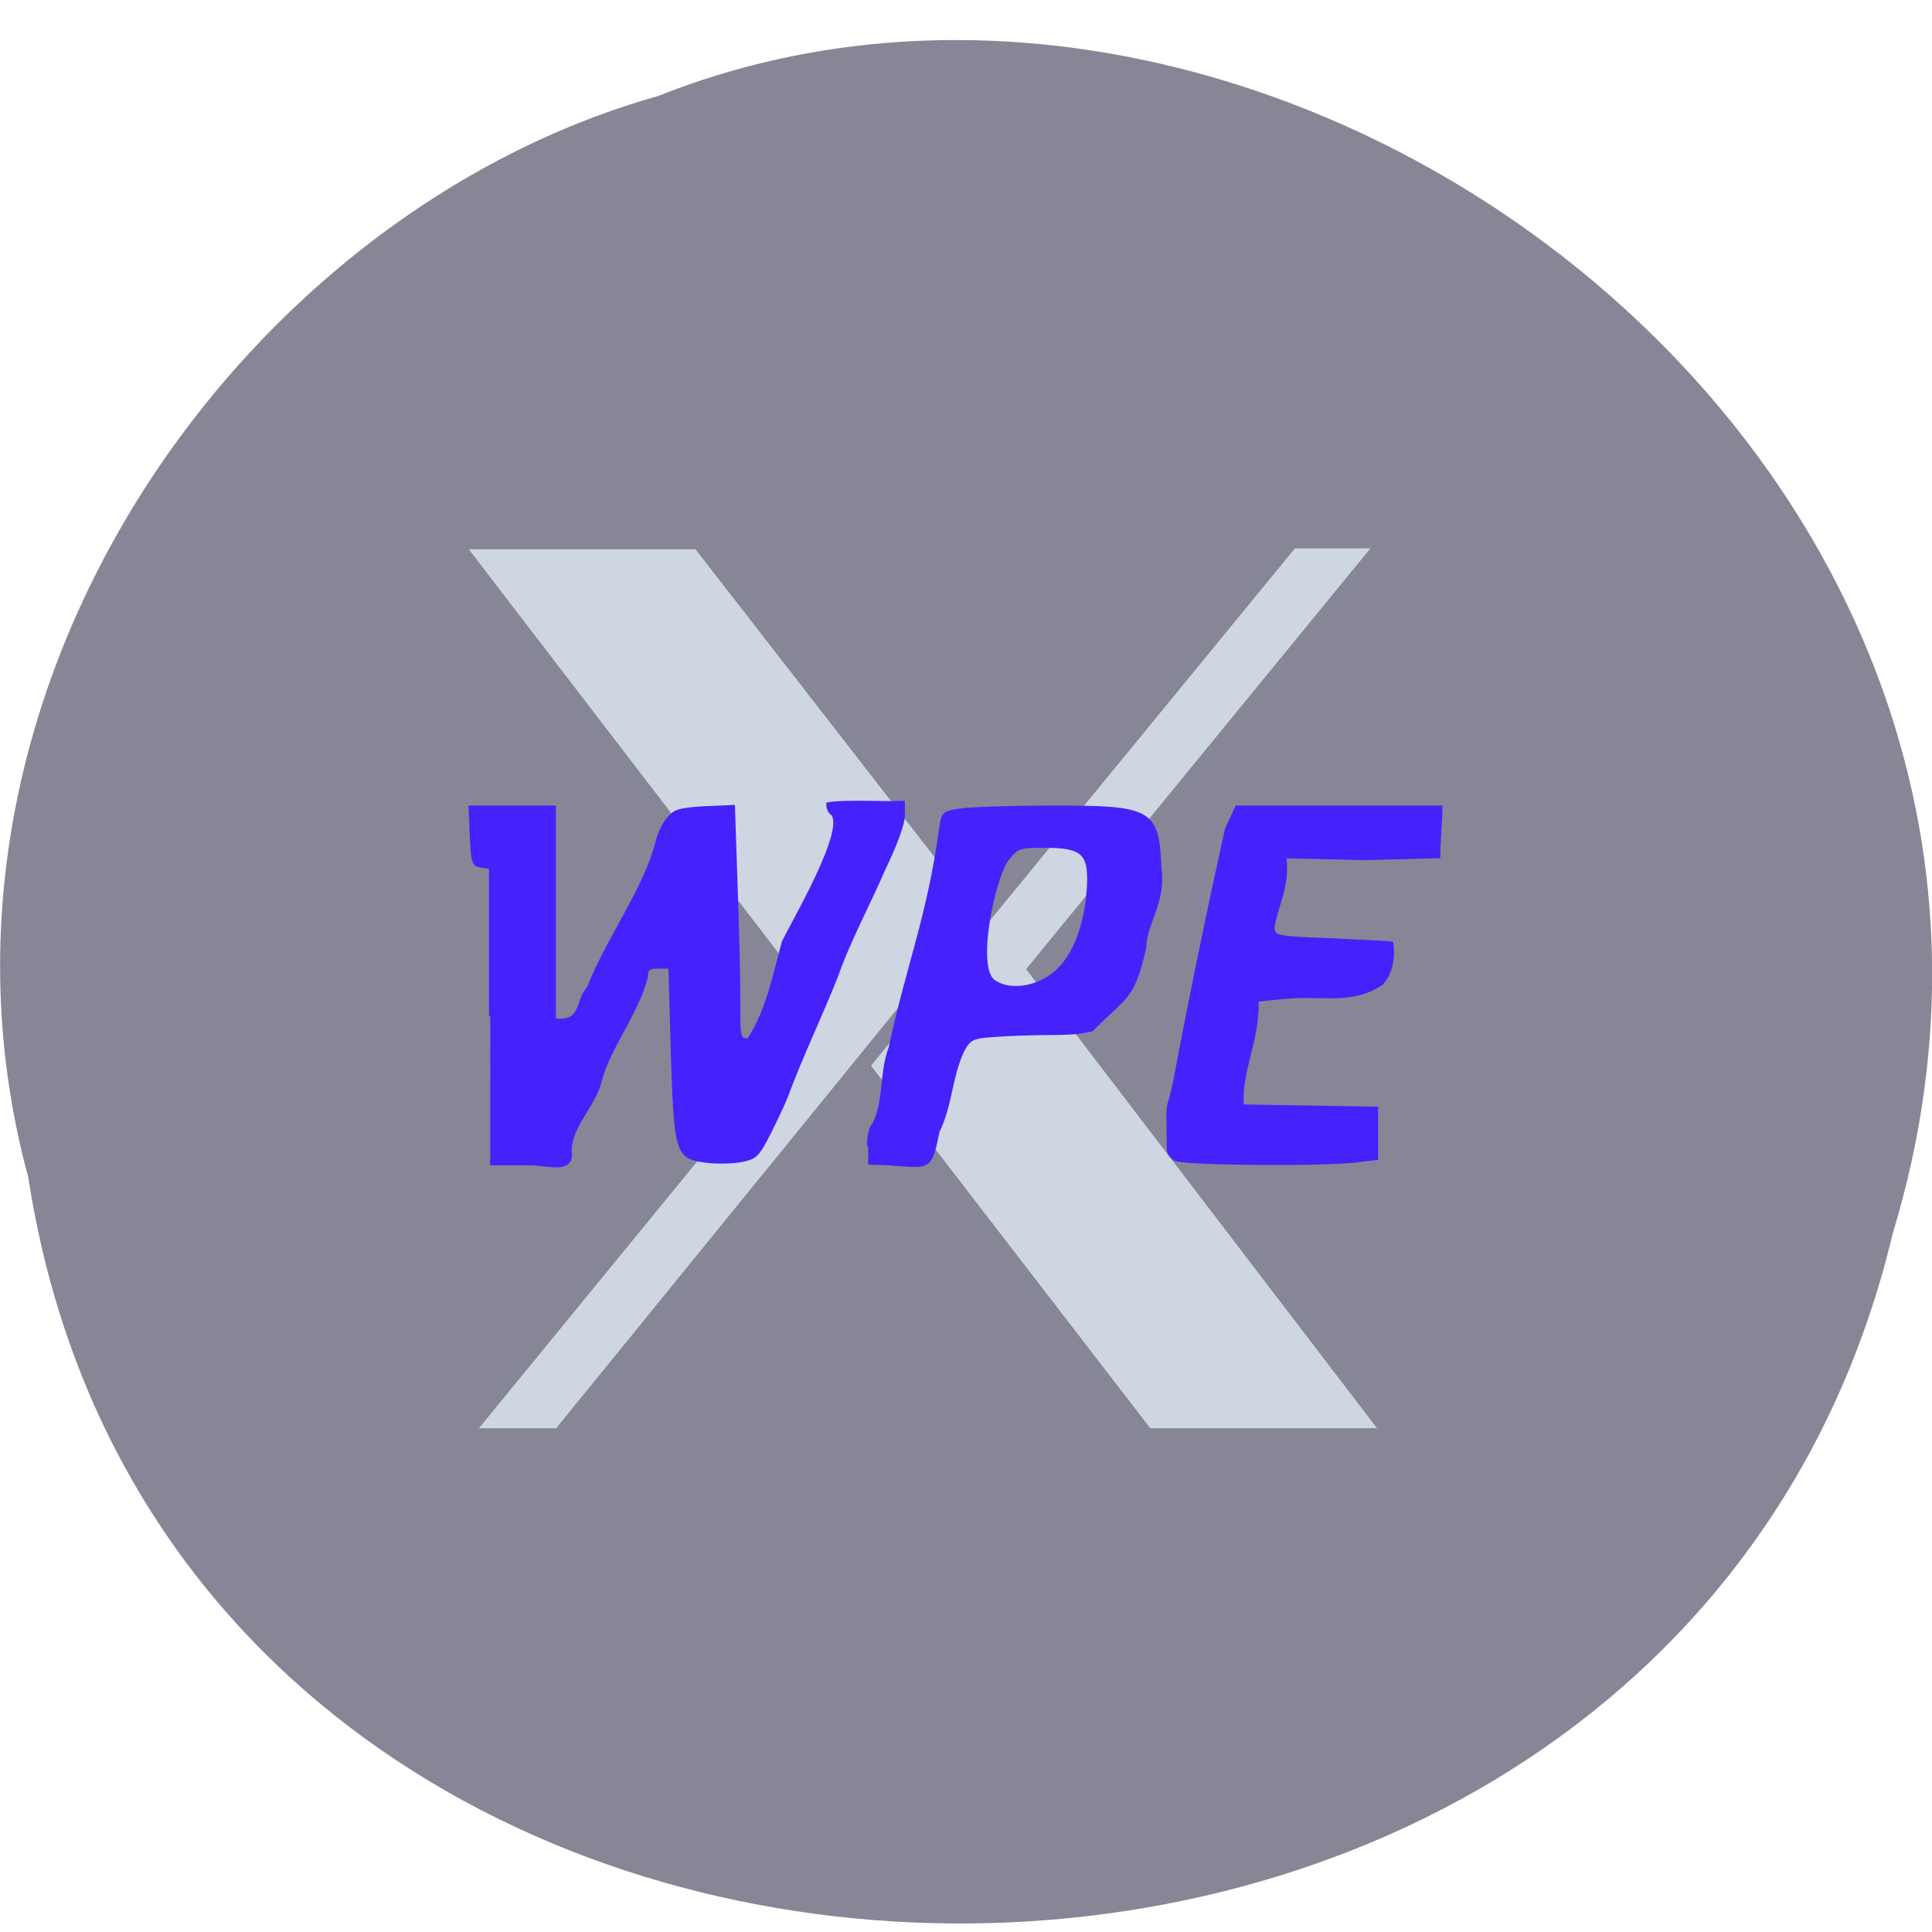 <svg xmlns="http://www.w3.org/2000/svg" viewBox="0 0 24 24"><path d="m 0.352 14.629 c 1.859 12.05 20.363 12.414 23.16 0.695 c 2.879 -9.484 -7.547 -17.238 -15.34 -14.13 c -5.223 1.469 -9.438 7.477 -7.82 13.434" fill="#868696"/><g fill="#ced6e2"><path d="m 5.949 17.742 l 4.258 -5.203 l -4.383 -5.715 h 2.816 l 3.492 4.496 l -5.223 6.422"/><path d="m 14.289 17.742 l -3.469 -4.504 l 5.266 -6.426 h 0.938 l -4.277 5.227 l 4.359 5.703 h -2.82"/></g><g fill="#4521fb" stroke="#4521fb" stroke-width="0.338"><path d="m 64.792 134.25 v -19.583 l -1.167 -0.167 c -1.125 -0.167 -1.208 -0.5 -1.375 -4 l -0.167 -3.875 c 3.75 0 7.458 0 11.208 0 v 28.13 c 3.792 0.417 2.792 -2.417 4.458 -4.25 c 2.542 -6.5 7.5 -13.08 9.04 -19.21 c 0.208 -0.958 0.833 -2.333 1.417 -3.042 c 0.917 -1.167 1.583 -1.333 4.917 -1.542 l 3.833 -0.167 l 0.333 10 c 0.208 5.5 0.375 12.417 0.375 15.417 c 0 1.917 0 3.167 0.042 3.958 c 0.125 1.458 0.417 1.458 1.208 1.458 c 2.583 -4 3.417 -8.75 4.583 -12.917 c 1.542 -3.125 8.667 -15.292 6.333 -17 c -0.292 -0.208 -0.5 -0.75 -0.458 -1.25 c 2.042 -0.417 7.625 -0.083 10.04 -0.208 v 1.792 c 0 1.083 -1.042 3.917 -2.583 7.083 c -2 4.667 -4.667 9.542 -6.208 14.04 c -2.292 5.75 -4.542 10.292 -6.667 16 c -0.292 0.75 -1.292 2.917 -2.208 4.75 c -1.583 3.083 -1.875 3.375 -3.833 3.75 c -1.167 0.208 -3.167 0.25 -4.5 0.083 c -4 -0.5 -4.167 -0.958 -4.583 -14.208 l -0.333 -11.458 h -1.542 c -1.208 0 -1.5 0.25 -1.5 1.25 c -1.25 4.958 -5 9.333 -6.125 13.875 c -0.958 3.417 -3.917 5.875 -3.958 9.08 c 0.5 3.083 -3 1.792 -5.292 1.792 h -5.292" transform="scale(0.094)"/><path d="m -48.903 134.3 c 0 -1.333 0.292 -2.583 0.75 -2.958 c 1.542 -3.25 0.833 -6.542 2.125 -10.08 c 2.292 -10.667 5.04 -17.208 6.625 -28.625 c 0.292 -2.292 0.375 -2.417 2.417 -2.75 c 1.167 -0.208 6.5 -0.417 11.833 -0.417 c 13.75 -0.042 14.5 0.333 14.833 8.08 c 0.667 4.542 -2 7.333 -2 10.5 c -1.625 7.083 -2.5 6.292 -7 10.917 c -3.042 0.75 -4.833 0.292 -11.708 0.667 c -4.167 0.25 -4.333 0.333 -5.292 1.958 c -1.708 3.542 -1.583 7.25 -3.333 10.792 c -1.167 6.125 -1.375 4.25 -9.25 4.208 m 24.25 -24.875 c 2.667 -1.917 4.417 -6.083 4.792 -11.25 c 0.333 -4.833 -0.583 -5.75 -5.667 -5.75 c -3.583 0 -3.667 0.042 -5.167 2 c -1.75 2.958 -4.04 13.917 -1.625 15.75 c 1.917 1.375 5.208 1.042 7.667 -0.75" transform="matrix(0.094 0 0 0.094 15.382 1.613)"/><path d="m 155.33 153.25 c -0.542 -0.292 -0.958 -0.875 -0.958 -1.292 c -0.083 -7.667 -0.25 -4.04 0.833 -9.04 c 2.167 -11.5 4.458 -22.625 6.875 -33.458 l 1.333 -2.833 h 27.04 c 0 1.75 -0.292 4.875 -0.292 6.625 l -9.75 0.25 l -10.583 -0.25 c 0.5 3.833 -1.042 6.208 -1.583 9.333 c 0.167 1.25 0.25 1.292 7.875 1.583 c 4.208 0.208 7.75 0.375 7.833 0.417 c 0.333 1.958 -0.125 4.125 -1.333 5.417 c -4.167 2.75 -7.625 1.292 -13.25 1.875 l -3.208 0.333 c 0.167 5.333 -2.333 9.417 -1.958 13.917 c 5.917 0.083 11.833 0.208 17.75 0.292 c 0 2.25 0 4.458 0 6.708 l -2.792 0.333 c -4.5 0.542 -22.833 0.375 -23.833 -0.208" transform="scale(0.094)"/></g></svg>